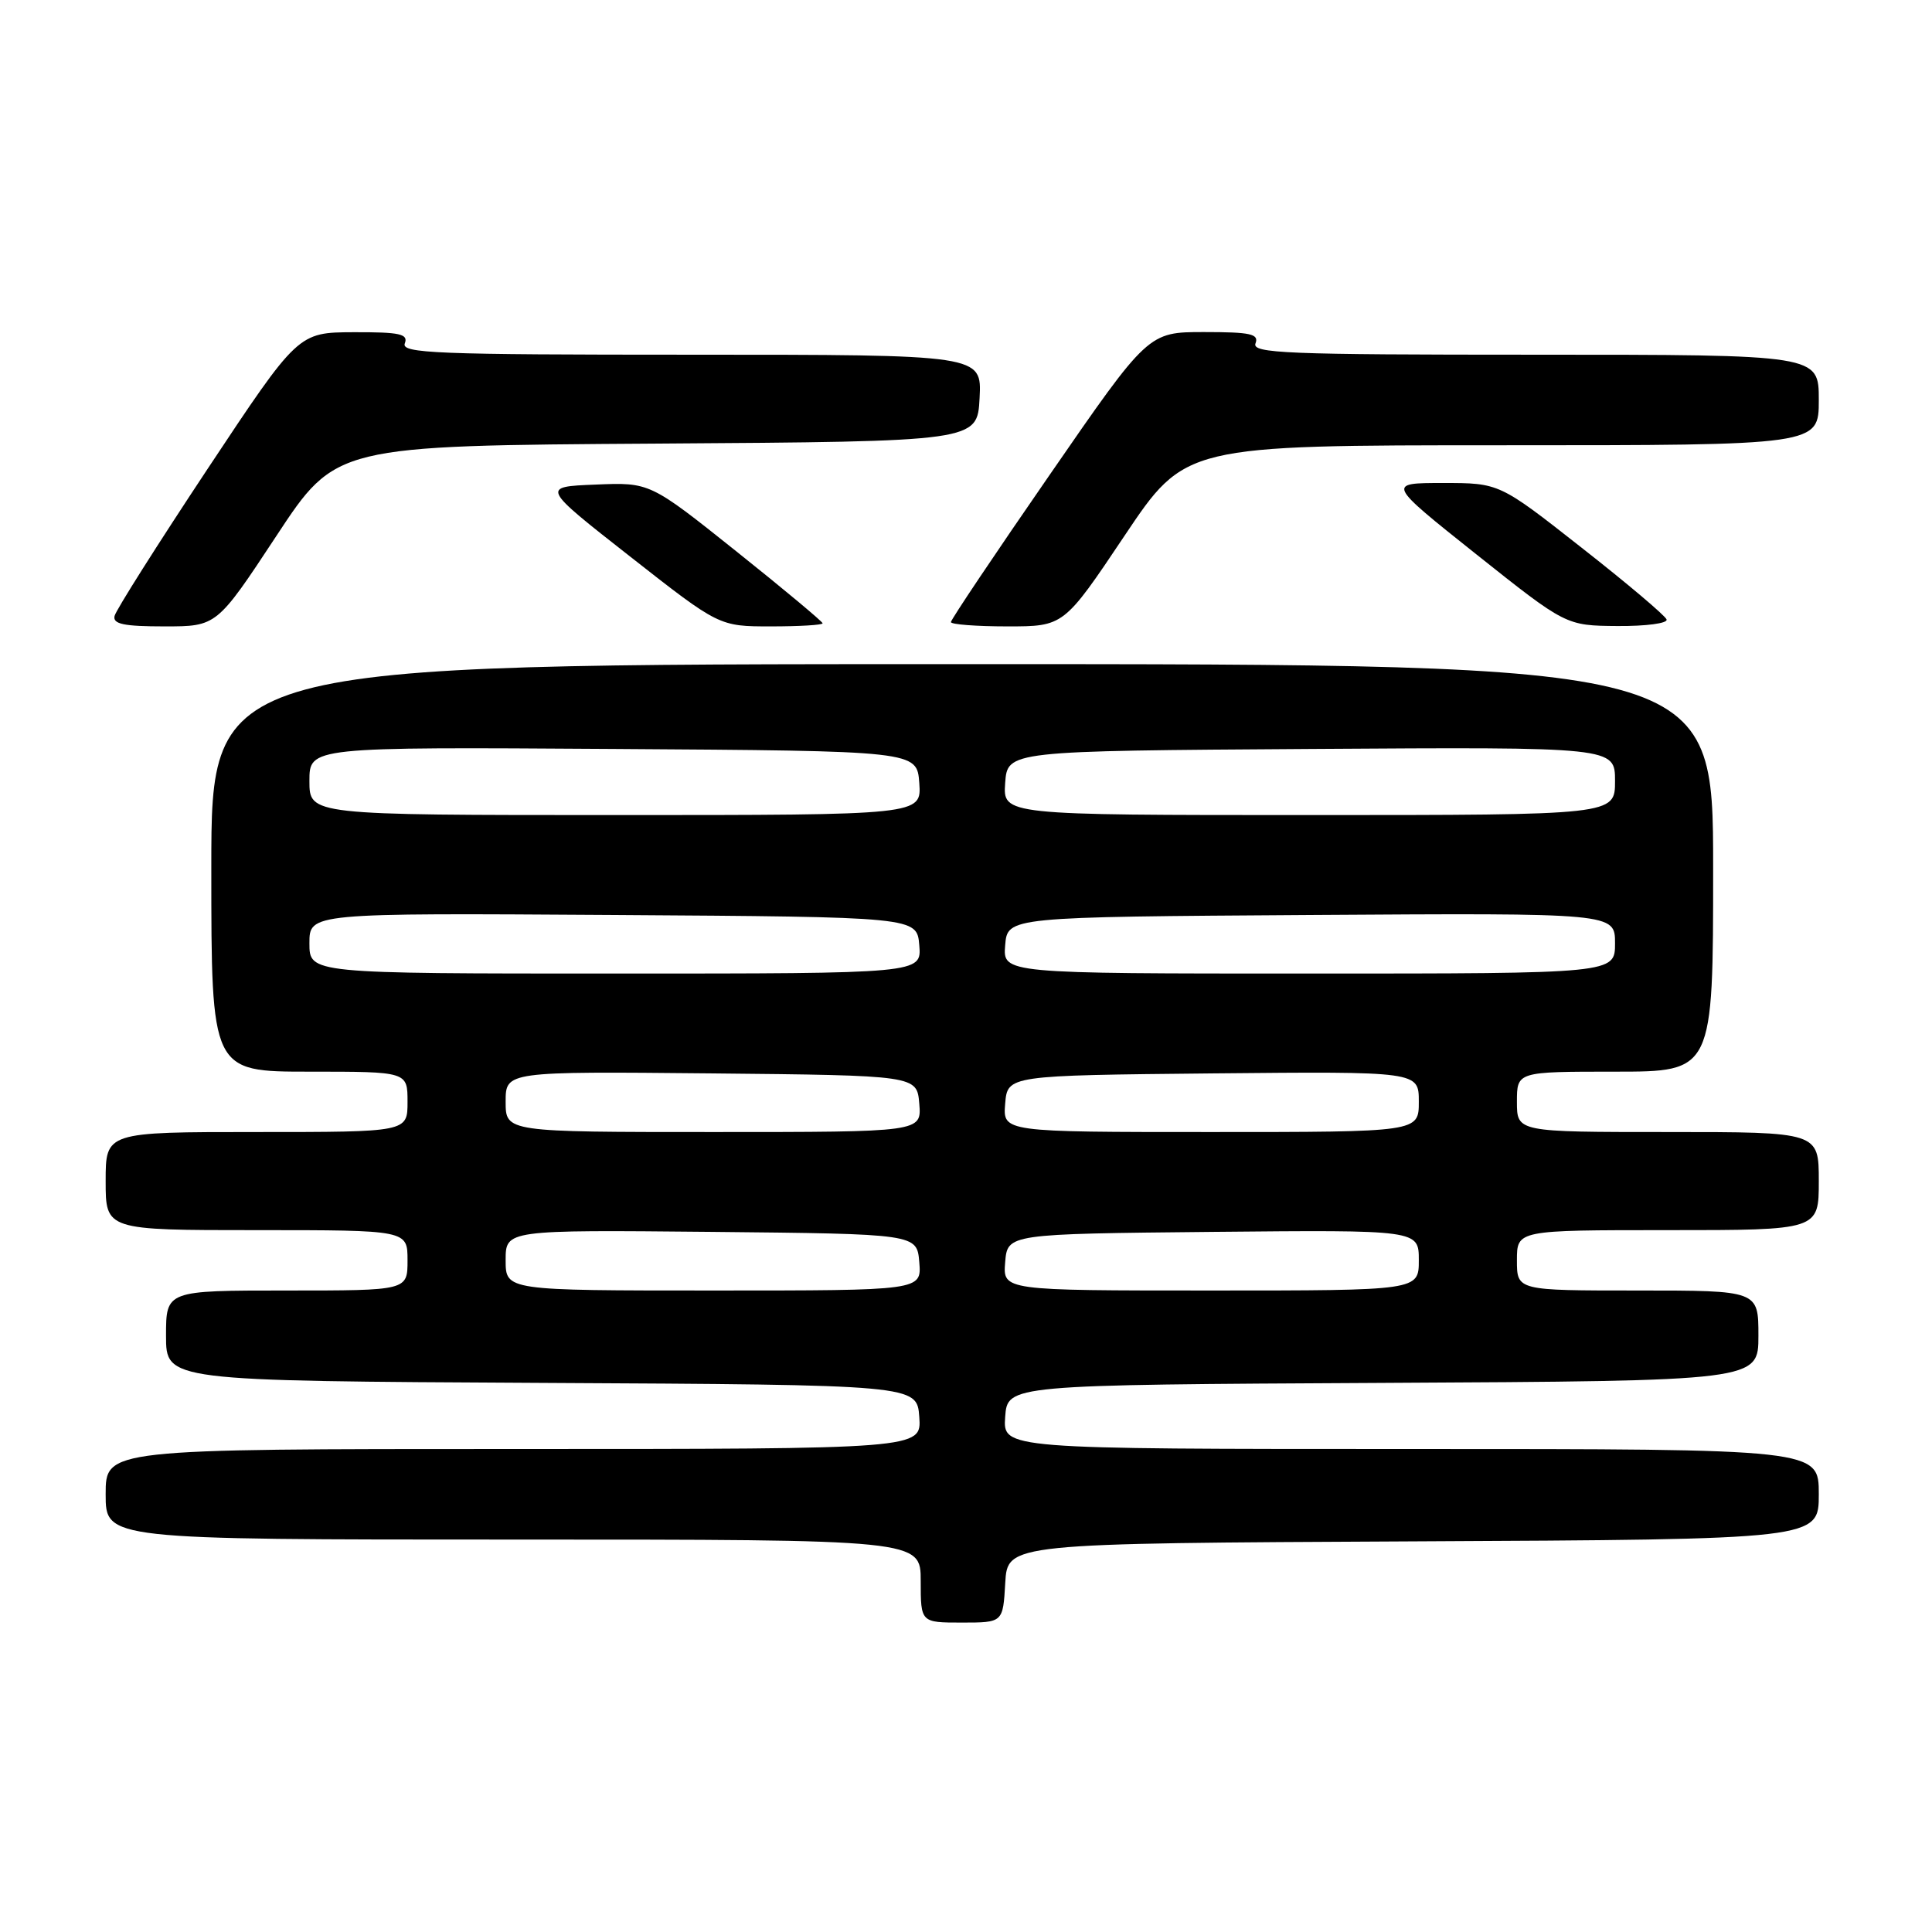 <?xml version="1.0" encoding="UTF-8" standalone="no"?>
<!DOCTYPE svg PUBLIC "-//W3C//DTD SVG 1.1//EN" "http://www.w3.org/Graphics/SVG/1.1/DTD/svg11.dtd" >
<svg xmlns="http://www.w3.org/2000/svg" xmlns:xlink="http://www.w3.org/1999/xlink" version="1.1" viewBox="0 0 256 256">
 <g >
 <path fill="currentColor"
d=" M 133.20 209.75 C 133.50 204.50 133.50 204.50 187.25 204.24 C 241.00 203.98 241.00 203.98 241.00 197.99 C 241.00 192.00 241.00 192.00 186.94 192.00 C 132.89 192.00 132.89 192.00 133.19 187.75 C 133.50 183.50 133.50 183.50 183.25 183.24 C 233.00 182.98 233.00 182.98 233.00 176.99 C 233.00 171.00 233.00 171.00 217.00 171.00 C 201.00 171.00 201.00 171.00 201.00 167.00 C 201.00 163.00 201.00 163.00 221.00 163.00 C 241.00 163.00 241.00 163.00 241.00 156.50 C 241.00 150.00 241.00 150.00 221.00 150.00 C 201.00 150.00 201.00 150.00 201.00 146.00 C 201.00 142.00 201.00 142.00 214.00 142.00 C 227.00 142.00 227.00 142.00 227.00 115.00 C 227.00 88.00 227.00 88.00 127.50 88.00 C 28.00 88.00 28.00 88.00 28.00 115.00 C 28.00 142.00 28.00 142.00 41.00 142.00 C 54.00 142.00 54.00 142.00 54.00 146.00 C 54.00 150.00 54.00 150.00 34.00 150.00 C 14.00 150.00 14.00 150.00 14.00 156.50 C 14.00 163.00 14.00 163.00 34.00 163.00 C 54.00 163.00 54.00 163.00 54.00 167.00 C 54.00 171.00 54.00 171.00 38.00 171.00 C 22.00 171.00 22.00 171.00 22.00 176.99 C 22.00 182.98 22.00 182.98 71.75 183.24 C 121.50 183.50 121.50 183.50 121.81 187.75 C 122.11 192.00 122.11 192.00 68.06 192.00 C 14.00 192.00 14.00 192.00 14.00 198.00 C 14.00 204.00 14.00 204.00 68.00 204.00 C 122.00 204.00 122.00 204.00 122.00 209.50 C 122.00 215.00 122.00 215.00 127.45 215.00 C 132.90 215.00 132.90 215.00 133.20 209.75 Z  M 36.61 71.03 C 44.50 59.05 44.50 59.05 87.00 58.78 C 129.50 58.50 129.50 58.50 129.80 52.75 C 130.10 47.00 130.10 47.00 91.58 47.00 C 57.75 47.00 53.13 46.82 53.64 45.50 C 54.12 44.25 52.99 44.00 46.86 44.02 C 39.50 44.05 39.50 44.05 27.50 62.14 C 20.90 72.10 15.35 80.86 15.18 81.62 C 14.93 82.69 16.40 83.00 21.79 83.00 C 28.72 83.00 28.72 83.00 36.61 71.03 Z  M 109.00 82.59 C 109.00 82.37 103.85 78.07 97.56 73.05 C 86.11 63.91 86.11 63.91 78.91 64.21 C 71.70 64.50 71.70 64.50 83.50 73.75 C 95.29 83.00 95.29 83.00 102.15 83.00 C 105.92 83.00 109.00 82.82 109.00 82.59 Z  M 149.00 71.00 C 157.04 59.00 157.04 59.00 199.02 59.00 C 241.00 59.00 241.00 59.00 241.00 53.00 C 241.00 47.00 241.00 47.00 203.39 47.00 C 170.38 47.00 165.86 46.82 166.36 45.50 C 166.84 44.25 165.71 44.00 159.55 44.00 C 152.15 44.00 152.15 44.00 139.08 62.93 C 131.88 73.34 126.00 82.11 126.00 82.43 C 126.00 82.74 129.37 83.00 133.48 83.00 C 140.96 83.00 140.96 83.00 149.00 71.00 Z  M 220.83 82.08 C 220.65 81.57 215.59 77.29 209.58 72.58 C 198.67 64.00 198.67 64.00 191.21 64.00 C 183.75 64.00 183.75 64.00 195.62 73.45 C 207.50 82.90 207.50 82.90 214.33 82.95 C 218.11 82.98 221.02 82.59 220.83 82.08 Z  M 67.00 166.98 C 67.00 162.97 67.00 162.97 94.25 163.23 C 121.50 163.50 121.50 163.50 121.81 167.25 C 122.12 171.00 122.12 171.00 94.56 171.00 C 67.00 171.00 67.00 171.00 67.00 166.98 Z  M 133.19 167.25 C 133.50 163.50 133.50 163.50 160.75 163.23 C 188.00 162.97 188.00 162.97 188.00 166.98 C 188.00 171.00 188.00 171.00 160.44 171.00 C 132.88 171.00 132.88 171.00 133.19 167.25 Z  M 67.00 145.98 C 67.00 141.97 67.00 141.97 94.25 142.23 C 121.50 142.50 121.50 142.50 121.81 146.25 C 122.12 150.00 122.12 150.00 94.56 150.00 C 67.00 150.00 67.00 150.00 67.00 145.98 Z  M 133.19 146.25 C 133.50 142.50 133.50 142.50 160.75 142.23 C 188.00 141.97 188.00 141.97 188.00 145.98 C 188.00 150.00 188.00 150.00 160.44 150.00 C 132.88 150.00 132.88 150.00 133.19 146.25 Z  M 41.00 124.99 C 41.00 120.98 41.00 120.98 81.25 121.24 C 121.50 121.50 121.50 121.50 121.81 125.25 C 122.12 129.00 122.12 129.00 81.56 129.00 C 41.00 129.00 41.00 129.00 41.00 124.99 Z  M 133.19 125.25 C 133.50 121.50 133.50 121.50 173.75 121.24 C 214.00 120.98 214.00 120.98 214.00 124.99 C 214.00 129.00 214.00 129.00 173.44 129.00 C 132.88 129.00 132.88 129.00 133.19 125.25 Z  M 41.00 103.49 C 41.00 98.98 41.00 98.98 81.25 99.24 C 121.50 99.50 121.50 99.50 121.81 103.75 C 122.11 108.00 122.11 108.00 81.56 108.00 C 41.00 108.00 41.00 108.00 41.00 103.49 Z  M 133.19 103.75 C 133.50 99.50 133.50 99.50 173.75 99.24 C 214.00 98.98 214.00 98.98 214.00 103.49 C 214.00 108.00 214.00 108.00 173.44 108.00 C 132.89 108.00 132.89 108.00 133.19 103.75 Z "/>
</g>
</svg>